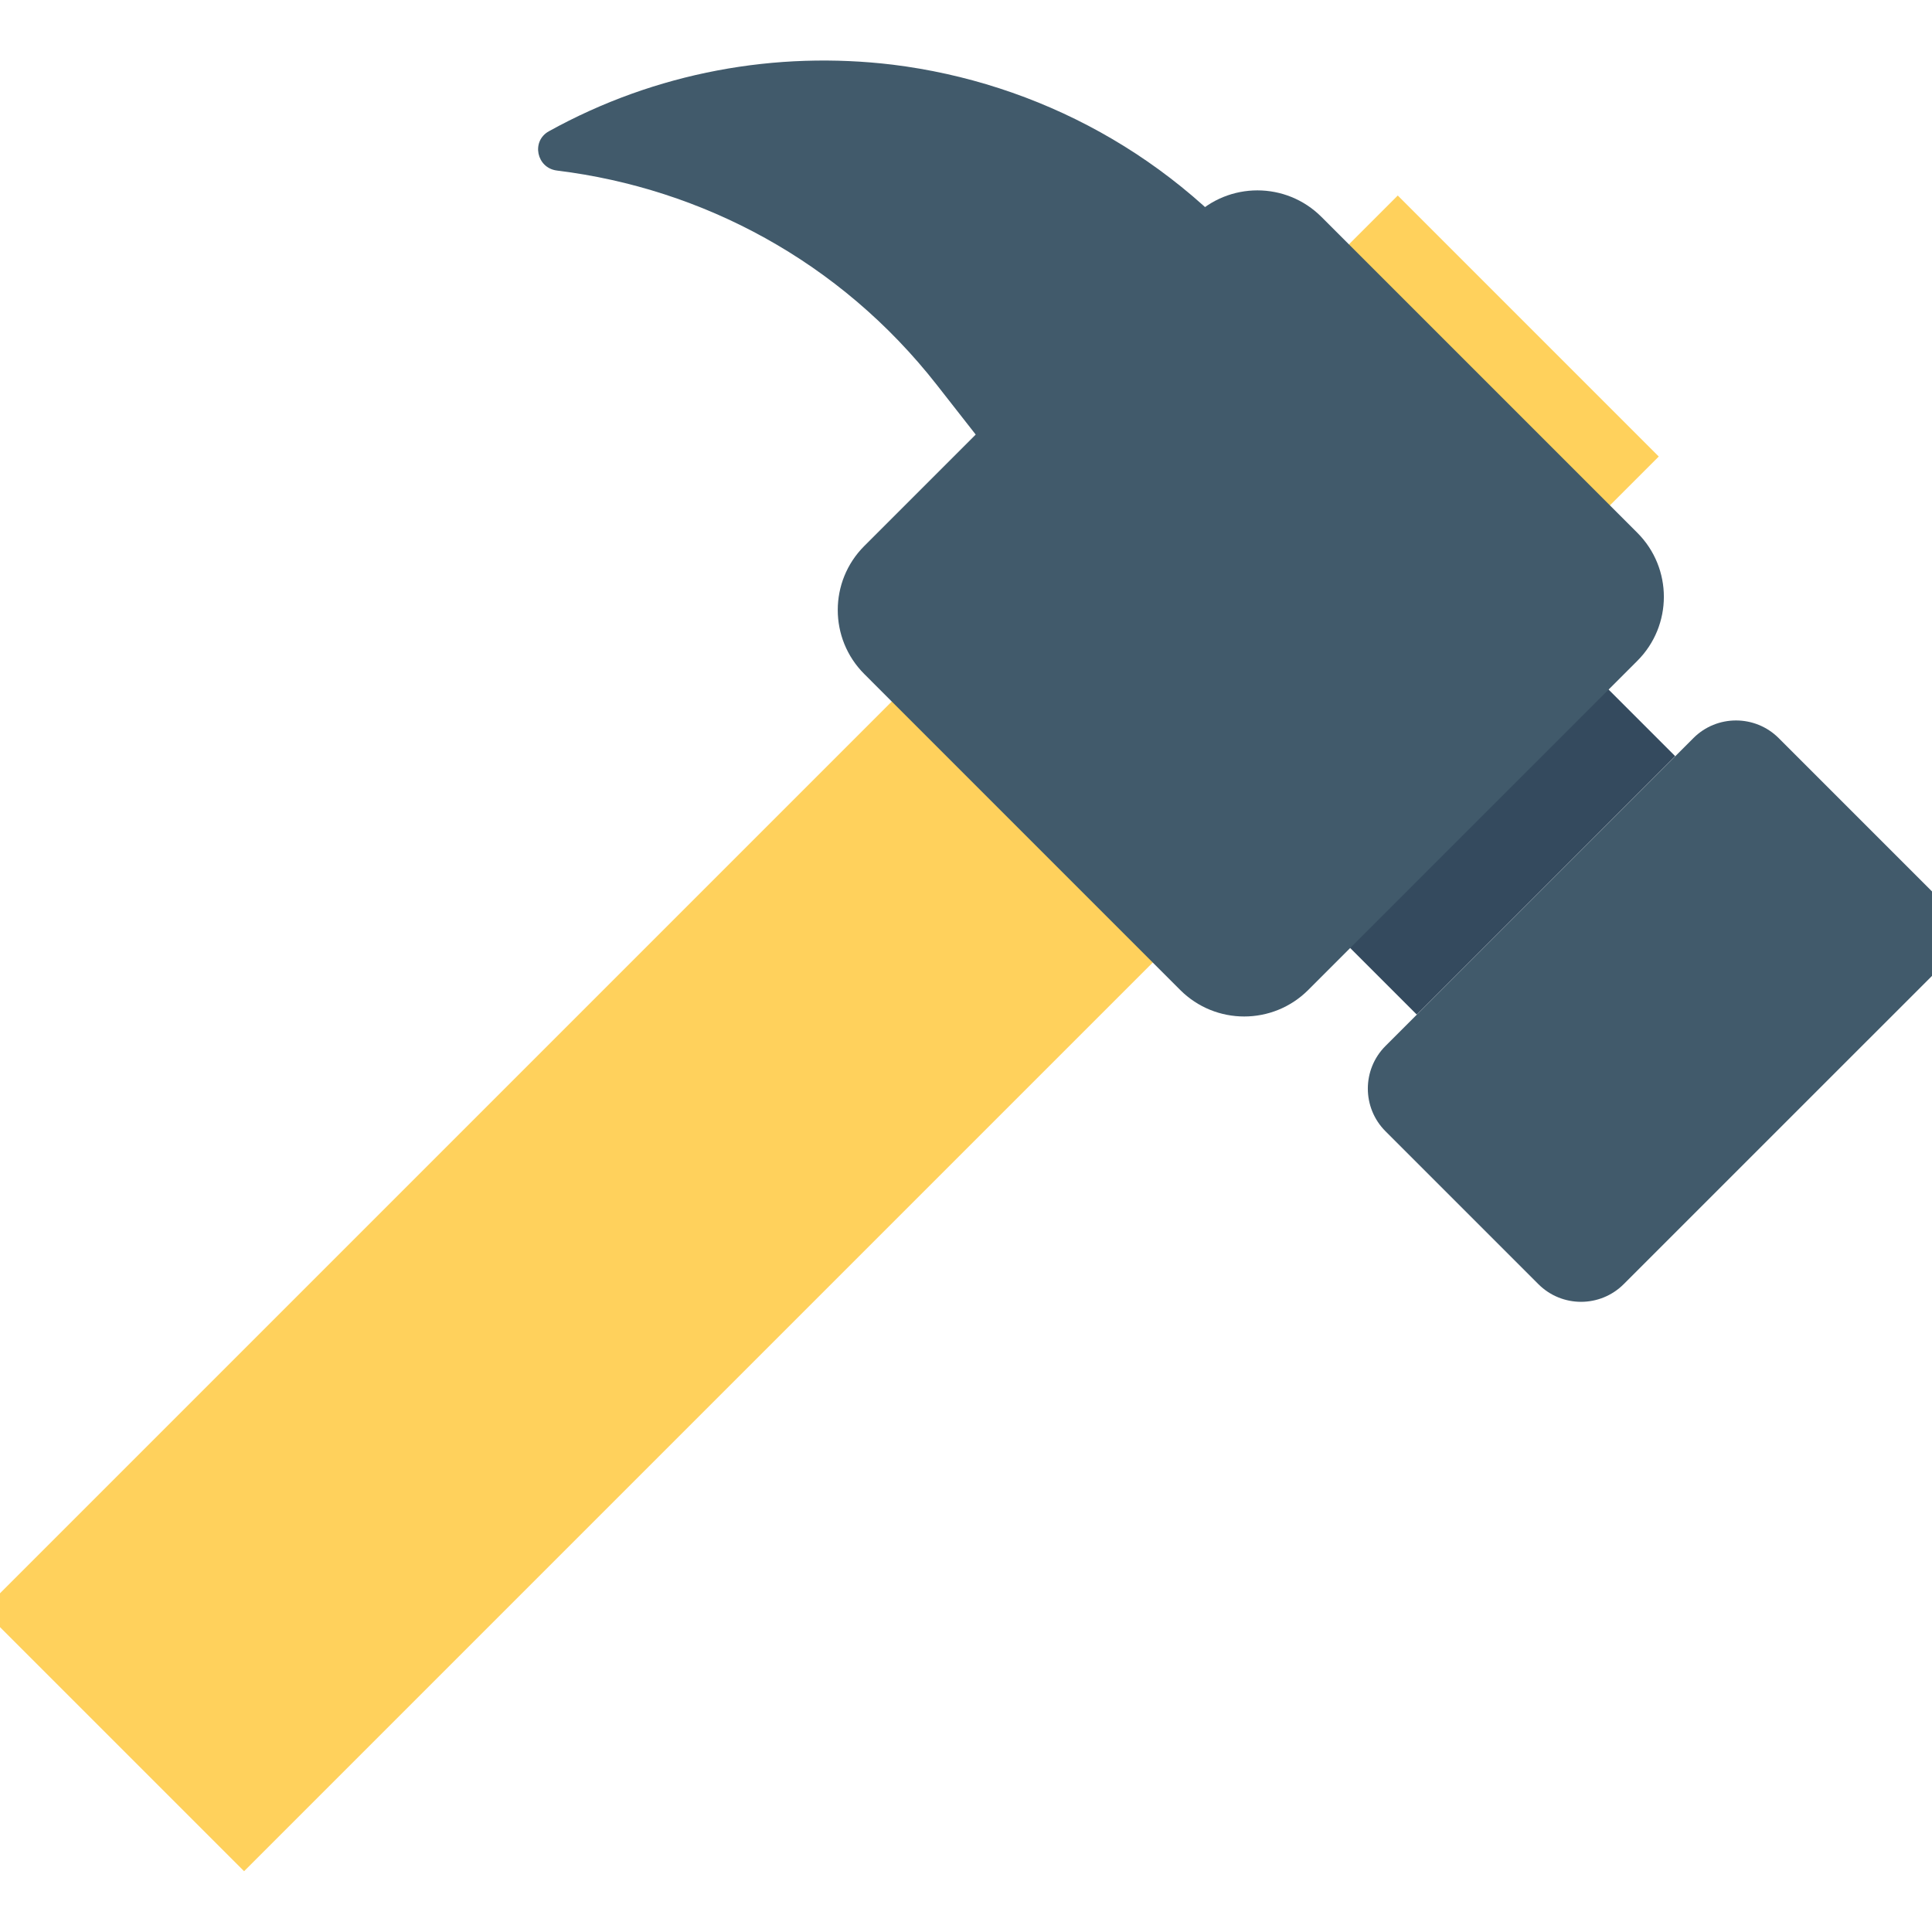 <?xml version="1.0" encoding="utf-8"?>
<!-- Generator: Adobe Illustrator 16.0.0, SVG Export Plug-In . SVG Version: 6.00 Build 0)  -->
<!DOCTYPE svg PUBLIC "-//W3C//DTD SVG 1.1//EN" "http://www.w3.org/Graphics/SVG/1.1/DTD/svg11.dtd">
<svg version="1.1" id="Layer_1" xmlns="http://www.w3.org/2000/svg" xmlns:xlink="http://www.w3.org/1999/xlink" x="0px" y="0px"
	 width="48px" height="48px" viewBox="0 0 48 48" enable-background="new 0 0 48 48" xml:space="preserve">
<g>
	
		<rect x="15.804" y="0.821" transform="matrix(0.707 0.707 -0.707 0.707 24.134 -6.896)" fill="#FFD15C" width="9.172" height="49.713"/>
	
		<rect x="35.138" y="16.112" transform="matrix(0.707 0.707 -0.707 0.707 25.463 -20.152)" fill="#344A5E" width="3.826" height="9.081"/>
	<path fill="#415A6B" d="M34.075,10.092l-6.439,5.041l-4.359-5.568c-2.41-3.08-5.832-4.882-9.426-5.326
		c-0.004,0-0.01-0.001-0.014-0.002c-0.506-0.062-0.645-0.729-0.201-0.975c2.662-1.475,5.654-2.003,8.543-1.655
		c3.592,0.444,7.02,2.253,9.424,5.325L34.075,10.092z"/>
	<path fill="#415A6B" d="M29.321,24.595l-7.848-7.849c-0.879-0.878-0.879-2.303,0-3.181l8.176-8.176
		c0.879-0.879,2.303-0.879,3.182,0l7.848,7.848c0.879,0.878,0.879,2.303,0,3.181l-8.176,8.177
		C31.624,25.474,30.2,25.474,29.321,24.595"/>
	<path fill="#415A6B" d="M38.22,31.904l-3.797-3.797c-0.586-0.586-0.586-1.536,0-2.121l7.648-7.647c0.584-0.586,1.535-0.586,2.121,0
		l3.797,3.797c0.586,0.586,0.586,1.535,0,2.121l-7.648,7.647C39.755,32.49,38.806,32.49,38.22,31.904"/>
</g>
</svg>
